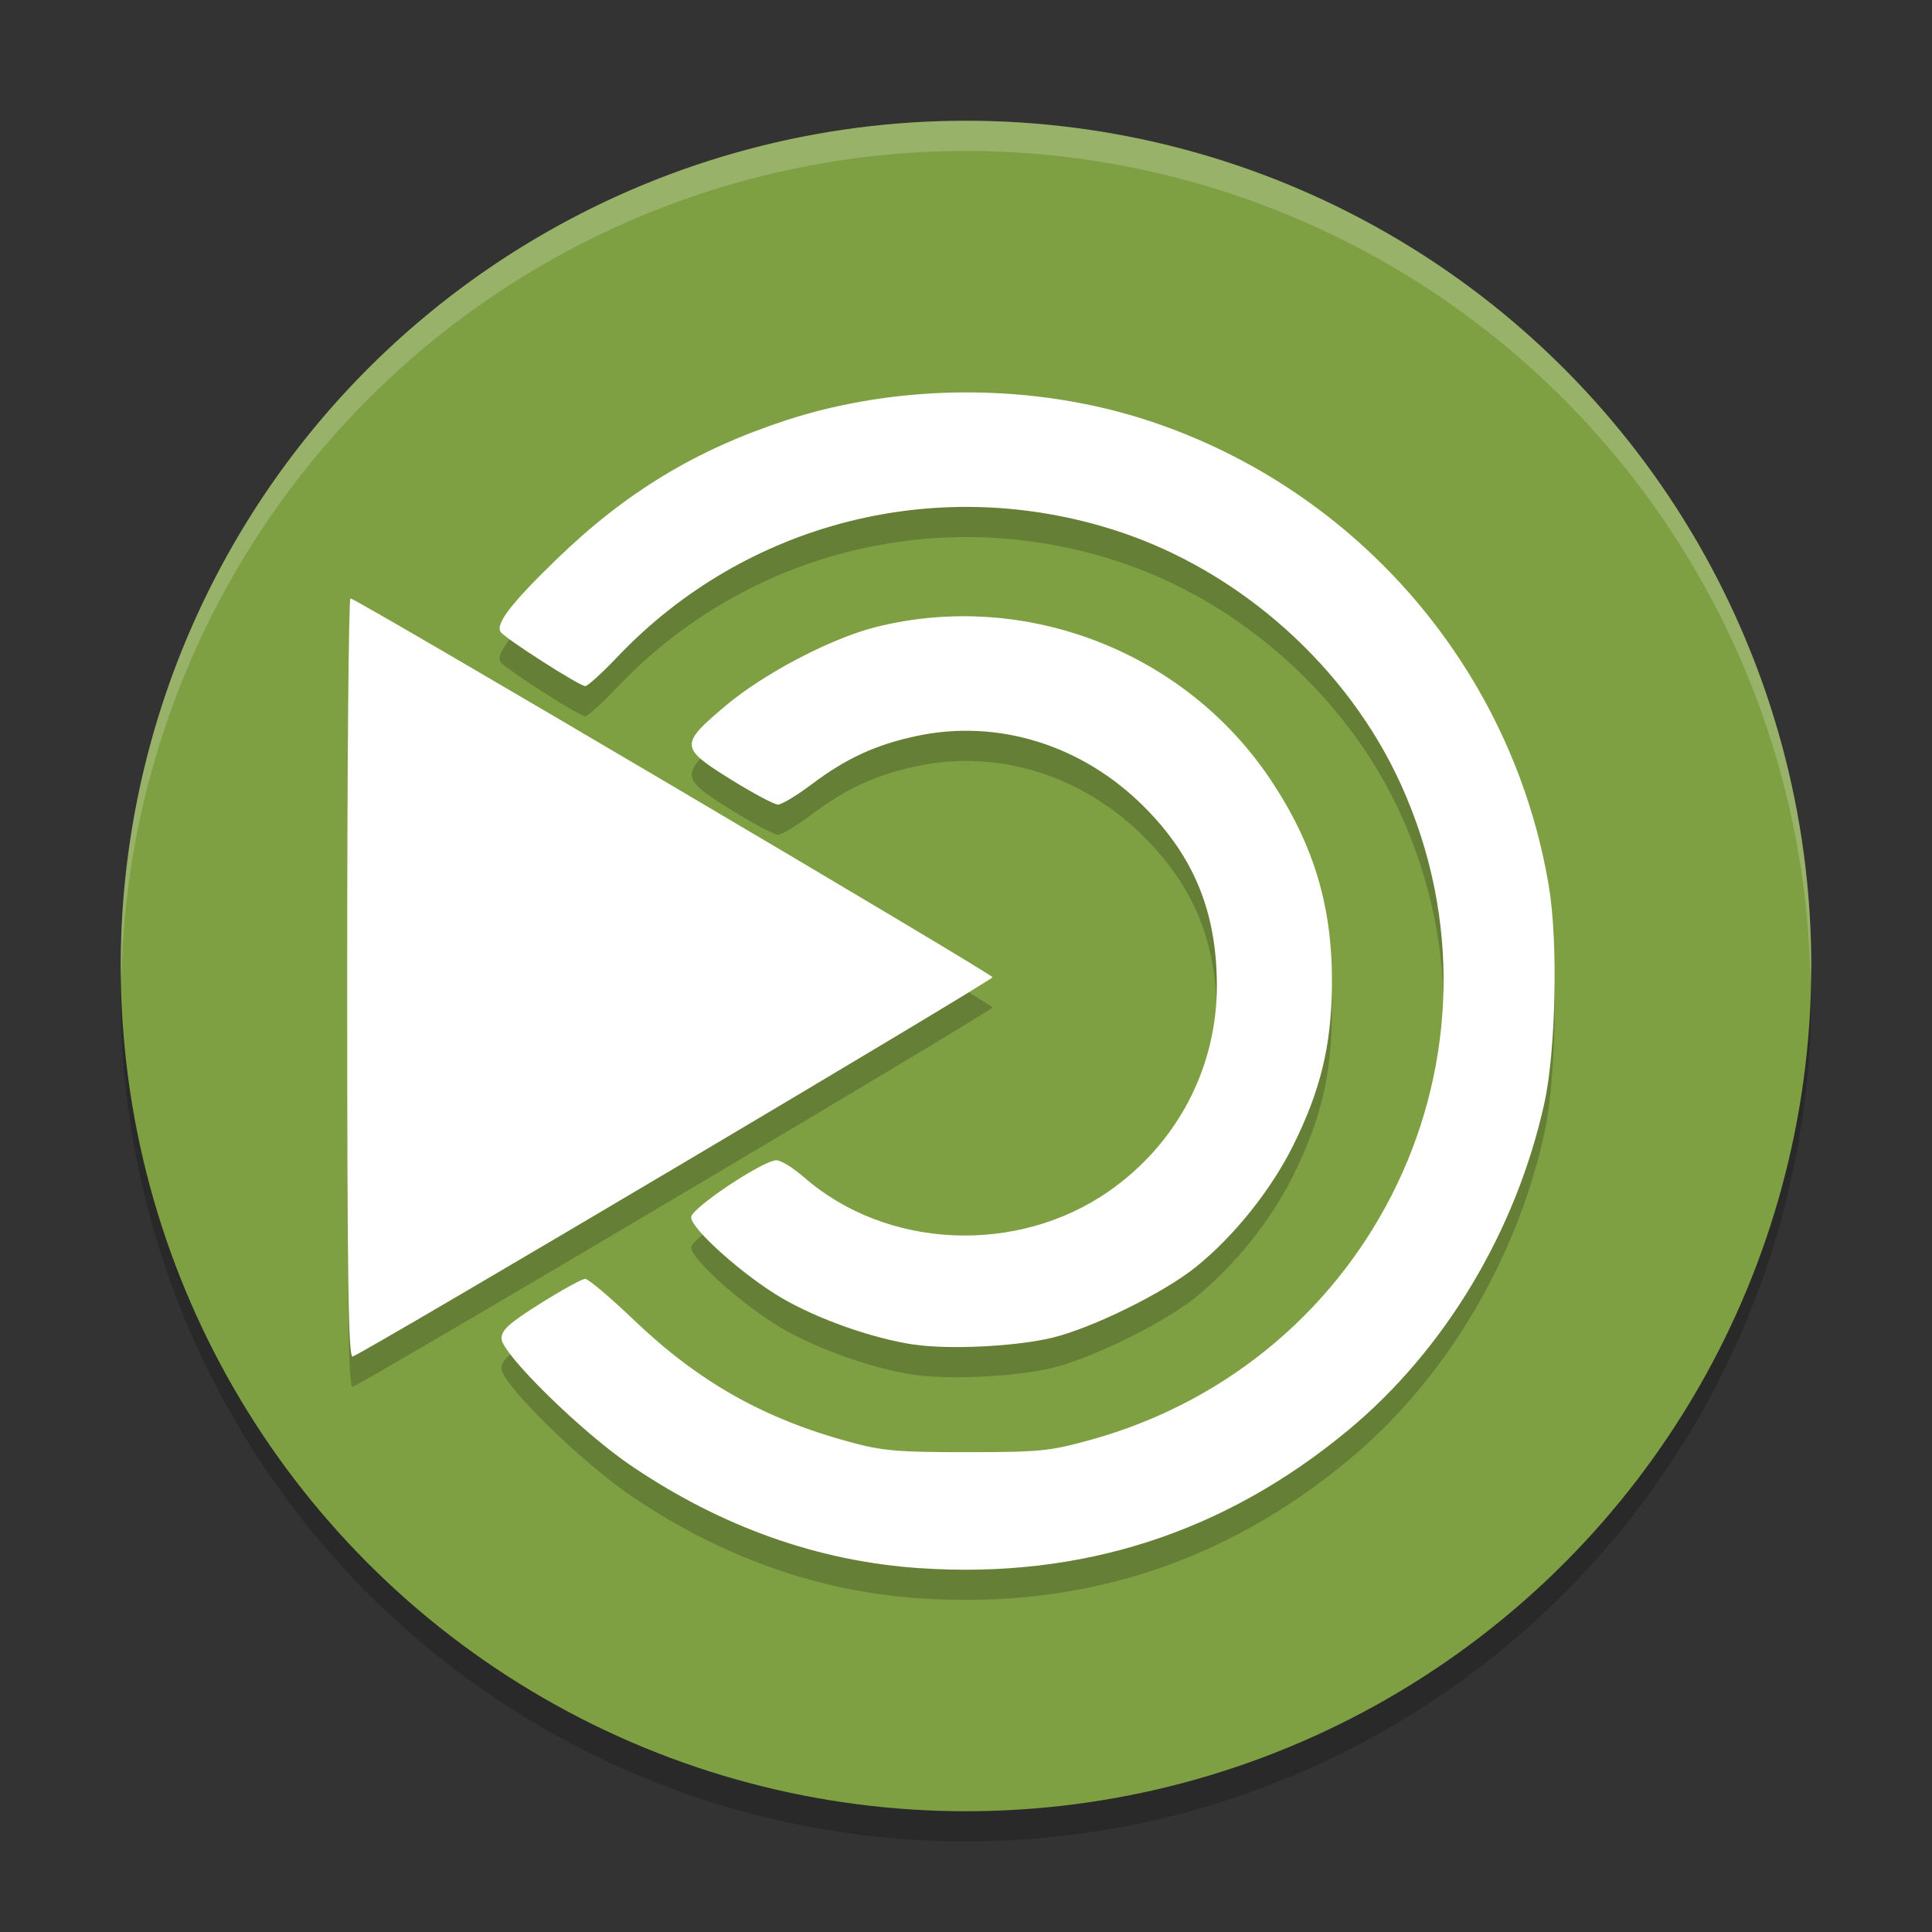 <?xml version="1.0" encoding="UTF-8" standalone="no"?>
<svg
   xmlns:dc="http://purl.org/dc/elements/1.1/"
   xmlns:cc="http://creativecommons.org/ns#"
   xmlns:rdf="http://www.w3.org/1999/02/22-rdf-syntax-ns#"
   xmlns:svg="http://www.w3.org/2000/svg"
   xmlns="http://www.w3.org/2000/svg"
   xmlns:sodipodi="http://sodipodi.sourceforge.net/DTD/sodipodi-0.dtd"
   xmlns:inkscape="http://www.inkscape.org/namespaces/inkscape"
   width="64"
   height="64"
   version="1.1"
   viewBox="0 0 64 64"
   id="svg12"
   sodipodi:docname="pattern-mate.svg"
   inkscape:version="0.92.2 5c3e80d, 2017-08-06">
  <rect x="0" y="0" width="64" height="64" fill="#333333" stroke="none"/>
  <defs
     id="defs16" />
  <sodipodi:namedview
     pagecolor="#ffffff"
     bordercolor="#666666"
     borderopacity="1"
     objecttolerance="10"
     gridtolerance="10"
     guidetolerance="10"
     inkscape:pageopacity="0"
     inkscape:pageshadow="2"
     inkscape:window-width="1366"
     inkscape:window-height="713"
     id="namedview14"
     showgrid="false"
     inkscape:zoom="3.6875"
     inkscape:cx="-2.4547188"
     inkscape:cy="38.098769"
     inkscape:window-x="0"
     inkscape:window-y="27"
     inkscape:window-maximized="1"
     inkscape:current-layer="svg12" />
  <circle
     style="opacity:0.2"
     cx="32"
     cy="33"
     r="28"
     id="circle2" />
  <circle
     style="fill:#7ea043"
     cx="32"
     cy="32"
     r="28"
     id="circle4" />
  <path
     style="fill:#000000;fill-opacity:1;stroke-width:0.146;opacity:0.2"
     d="m 30.466,52.948 c -3.361,-0.228 -6.546,-1.358 -9.544,-3.384 -1.647,-1.113 -4.309,-3.723 -4.309,-4.225 0,-0.282 0.251,-0.508 1.294,-1.163 0.712,-0.447 1.377,-0.813 1.479,-0.813 0.102,0 0.829,0.615 1.616,1.367 2.146,2.05 4.296,3.265 7.154,4.04 1.081,0.293 1.574,0.336 3.868,0.335 2.423,-8.74e-4 2.744,-0.033 4.09,-0.404 9.42,-2.599 14.293,-12.848 10.309,-21.68 -1.766,-3.915 -5.335,-7.107 -9.432,-8.437 -5.897,-1.914 -12.29,-0.298 -16.544,4.182 -0.502,0.529 -0.979,0.962 -1.06,0.962 -0.191,0 -2.67,-1.587 -2.802,-1.794 -0.174,-0.272 0.347,-0.949 1.853,-2.408 2.292,-2.221 4.624,-3.632 7.609,-4.606 3.797,-1.238 8.248,-1.228 12.039,0.029 6.927,2.296 12.044,8.271 13.228,15.448 0.301,1.823 0.223,5.436 -0.155,7.147 -0.935,4.238 -3.3,8.18 -6.5,10.834 -4.107,3.406 -8.847,4.932 -14.194,4.569 z M 11.5,33.416 c 0,-6.928 0.049,-12.595 0.11,-12.594 0.192,0.005 21.246,12.428 21.269,12.55 0.018,0.097 -20.621,12.333 -21.196,12.566 -0.145,0.059 -0.183,-2.503 -0.183,-12.523 z m 18.772,12.126 C 28.896,45.334 27.103,44.702 25.902,44.002 c -1.26,-0.734 -3.008,-2.292 -3.008,-2.68 0,-0.297 2.38,-1.885 2.826,-1.886 0.148,-2.95e-4 0.556,0.251 0.907,0.557 2.732,2.394 7.07,2.591 10.119,0.458 2.257,-1.578 3.572,-4.096 3.563,-6.822 -0.008,-2.426 -0.758,-4.255 -2.426,-5.919 -2.042,-2.036 -4.828,-2.9 -7.513,-2.331 -1.352,0.287 -2.34,0.741 -3.478,1.598 -0.493,0.372 -0.997,0.676 -1.12,0.676 -0.123,0 -0.821,-0.371 -1.55,-0.824 -1.705,-1.059 -1.713,-1.163 -0.195,-2.443 1.281,-1.08 3.512,-2.247 5.003,-2.619 4.943,-1.231 10.239,0.825 13.067,5.074 1.445,2.17 2.056,4.238 2.023,6.848 -0.024,1.974 -0.377,3.424 -1.273,5.236 -0.735,1.486 -1.953,3.011 -3.232,4.045 -1.057,0.854 -3.439,2.027 -4.763,2.345 -1.21,0.291 -3.424,0.399 -4.581,0.224 z"
     id="path847-3"
     inkscape:connector-curvature="0"
     sodipodi:nodetypes="ssscssscssssscsssssssscccsssscsscsssssssssssss" />
  <path
     style="opacity:0.2;fill:#ffffff"
     d="M 32 4 A 28 28 0 0 0 4 32 A 28 28 0 0 0 4.018 32.492 A 28 28 0 0 1 32 5 A 28 28 0 0 1 59.975 32.492 A 28 28 0 0 0 60 32 A 28 28 0 0 0 32 4 z"
     id="path10" />
  <path
     style="fill:#ffffff;fill-opacity:1;stroke-width:0.146"
     d="m 30.466,51.948 c -3.361,-0.228 -6.546,-1.358 -9.544,-3.384 -1.647,-1.113 -4.309,-3.723 -4.309,-4.225 0,-0.282 0.251,-0.508 1.294,-1.163 0.712,-0.447 1.377,-0.813 1.479,-0.813 0.102,0 0.829,0.615 1.616,1.367 2.146,2.05 4.296,3.265 7.154,4.04 1.081,0.293 1.574,0.336 3.868,0.335 2.423,-8.74e-4 2.744,-0.033 4.09,-0.404 9.42,-2.599 14.293,-12.848 10.309,-21.68 -1.766,-3.915 -5.335,-7.107 -9.432,-8.437 -5.897,-1.914 -12.29,-0.298 -16.544,4.182 -0.502,0.529 -0.979,0.962 -1.06,0.962 -0.191,0 -2.67,-1.587 -2.802,-1.794 -0.174,-0.272 0.347,-0.949 1.853,-2.408 2.292,-2.221 4.624,-3.632 7.609,-4.606 3.797,-1.238 8.248,-1.228 12.039,0.029 6.927,2.296 12.044,8.271 13.228,15.448 0.301,1.823 0.223,5.436 -0.155,7.147 -0.935,4.238 -3.3,8.18 -6.5,10.834 -4.107,3.406 -8.847,4.932 -14.194,4.569 z M 11.5,32.416 c 0,-6.928 0.049,-12.595 0.11,-12.594 0.192,0.005 21.246,12.428 21.269,12.55 0.018,0.097 -20.621,12.333 -21.196,12.566 -0.145,0.059 -0.183,-2.503 -0.183,-12.523 z m 18.772,12.126 c -1.376,-0.208 -3.169,-0.84 -4.369,-1.54 -1.26,-0.734 -3.008,-2.292 -3.008,-2.68 0,-0.297 2.38,-1.885 2.826,-1.886 0.148,-2.95e-4 0.556,0.251 0.907,0.557 2.732,2.394 7.07,2.591 10.119,0.458 2.257,-1.578 3.572,-4.096 3.563,-6.822 -0.008,-2.426 -0.758,-4.255 -2.426,-5.919 -2.042,-2.036 -4.828,-2.9 -7.513,-2.331 -1.352,0.287 -2.34,0.741 -3.478,1.598 -0.493,0.372 -0.997,0.676 -1.12,0.676 -0.123,0 -0.821,-0.371 -1.55,-0.824 -1.705,-1.059 -1.713,-1.163 -0.195,-2.443 1.281,-1.08 3.512,-2.247 5.003,-2.619 4.943,-1.231 10.239,0.825 13.067,5.074 1.445,2.17 2.056,4.238 2.023,6.848 -0.024,1.974 -0.377,3.424 -1.273,5.236 -0.735,1.486 -1.953,3.011 -3.232,4.045 -1.057,0.854 -3.439,2.027 -4.763,2.345 -1.21,0.291 -3.424,0.399 -4.581,0.224 z"
     id="path847"
     inkscape:connector-curvature="0"
     sodipodi:nodetypes="ssscssscssssscsssssssscccsssscsscsssssssssssss" />
</svg>
